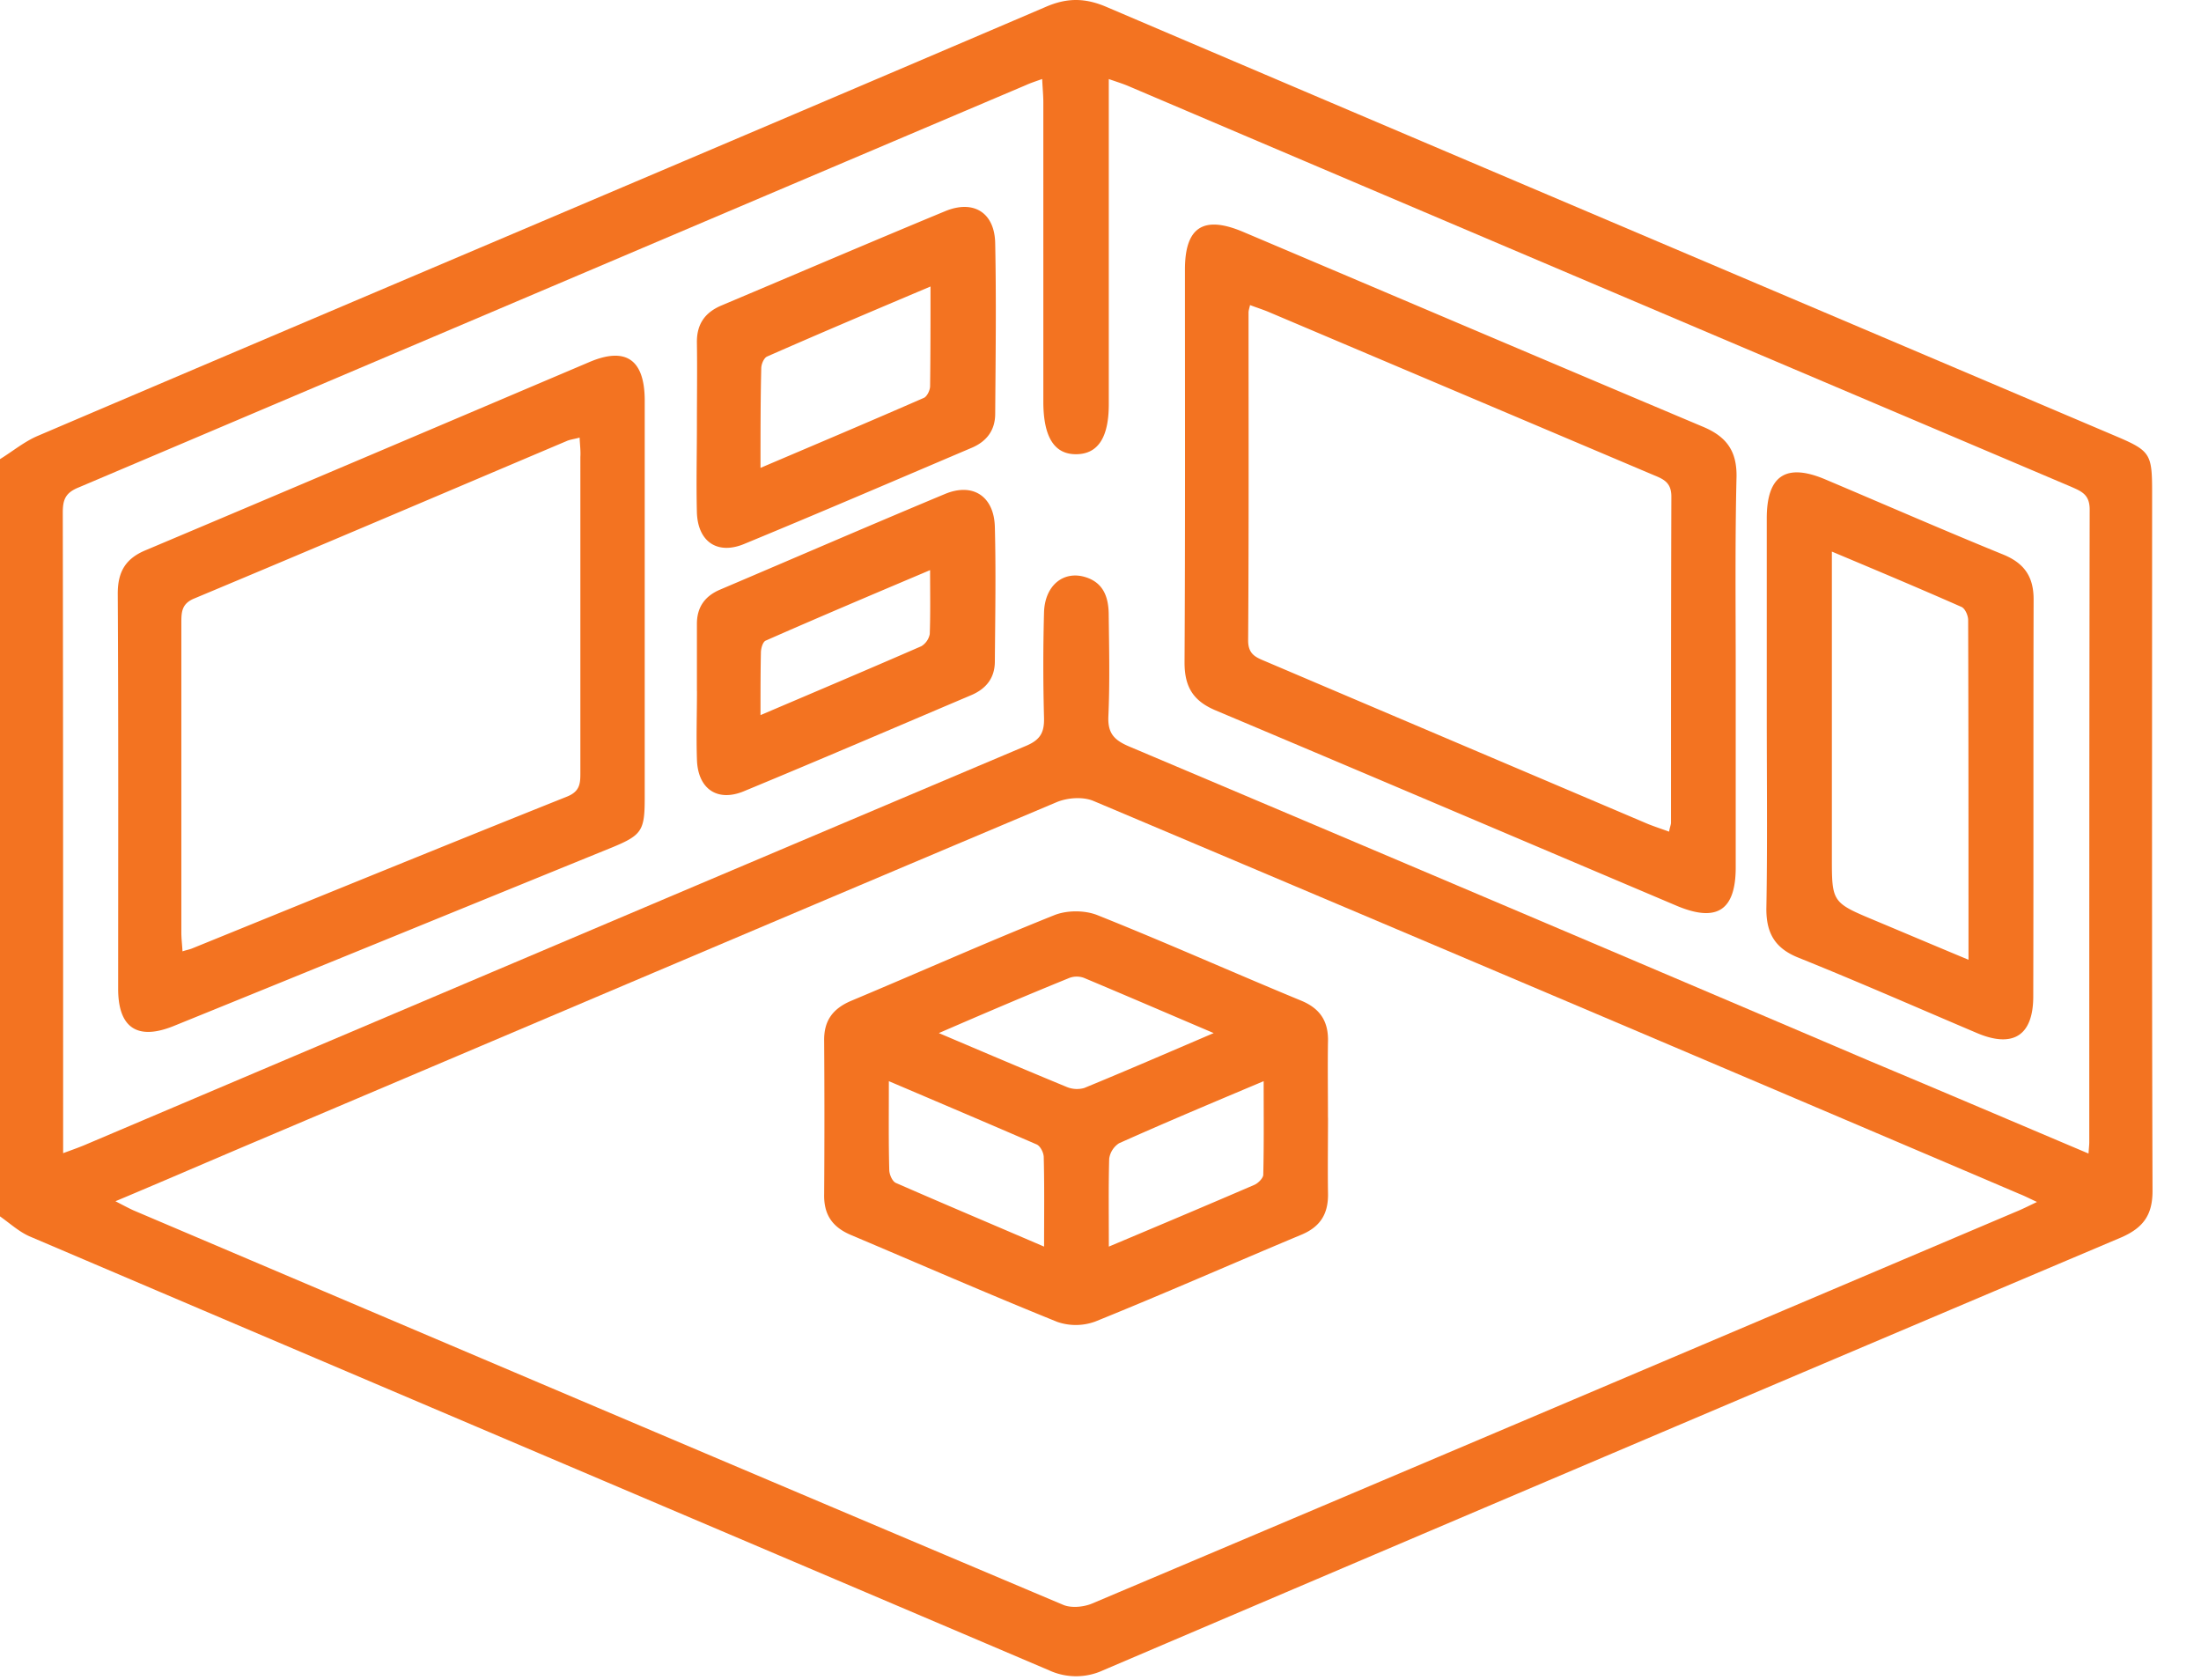<svg width="38" height="29" fill="none" xmlns="http://www.w3.org/2000/svg"><path d="M0 7.926c.222-.137.425-.307.66-.405C6.45 5.051 12.255 2.6 18.045.123c.373-.164.687-.164 1.066 0 5.79 2.47 11.588 4.928 17.385 7.392.634.268.66.307.66.993 0 4.02-.006 8.033.007 12.052 0 .418-.164.634-.53.797a6784.18 6784.18 0 00-17.588 7.477 1.112 1.112 0 01-.934 0C12.248 26.338 6.385 23.848.529 21.351c-.19-.078-.353-.229-.529-.353V7.926zM35.17 20.75c-.131-.06-.216-.105-.301-.138a4862.777 4862.777 0 00-15.987-6.784c-.183-.078-.451-.059-.64.02-4.602 1.94-9.196 3.895-13.791 5.843-.804.34-1.601.686-2.458 1.046.138.071.223.117.308.156 5.352 2.275 10.699 4.55 16.052 6.81.137.06.352.04.496-.019 5.32-2.248 10.64-4.51 15.954-6.765.111-.045.216-.098.366-.17zm.888-.837c.007-.105.013-.15.013-.196 0-3.64 0-7.281.007-10.921 0-.262-.144-.314-.32-.393-5.419-2.3-10.837-4.6-16.255-6.908-.105-.046-.21-.078-.36-.13v5.614c0 .568-.183.856-.555.862-.38.007-.569-.287-.575-.882V1.77c0-.125-.013-.249-.02-.406-.13.046-.209.072-.28.105C12.26 3.783 6.81 6.103 1.352 8.417c-.222.091-.268.209-.268.43.006 3.57.006 7.138.006 10.707v.353c.144-.053.255-.092.366-.138 5.419-2.3 10.837-4.601 16.262-6.895.248-.105.313-.235.307-.484a33.66 33.66 0 010-1.817c.013-.47.34-.732.725-.607.32.104.392.372.392.66.007.581.02 1.163-.006 1.738-.013.294.098.412.36.523 4.267 1.804 8.529 3.614 12.79 5.431 1.248.523 2.49 1.053 3.771 1.595z" fill="#F37321"/><path d="M22.928 19.298c0 .438-.007.869 0 1.307.006.346-.13.569-.451.706-1.19.497-2.373 1.02-3.569 1.503a.976.976 0 01-.653.006c-1.196-.483-2.38-1-3.569-1.503-.32-.137-.464-.353-.457-.699.006-.882.006-1.765 0-2.647-.007-.346.144-.556.464-.693 1.17-.49 2.327-1.006 3.503-1.477.222-.091.536-.091.758 0 1.177.47 2.333.987 3.503 1.47.34.138.484.367.47.726-.006.425 0 .863 0 1.3zm-6.719-1.464c.784.333 1.49.634 2.203.928a.46.46 0 00.307.02c.732-.301 1.457-.615 2.235-.948-.784-.334-1.51-.647-2.242-.954a.364.364 0 00-.274.012c-.726.295-1.445.602-2.229.942zm-.863.83c0 .562-.006 1.045.007 1.53 0 .078.052.202.117.228.837.366 1.674.719 2.556 1.098 0-.556.007-1.046-.006-1.543 0-.078-.06-.196-.125-.222-.83-.36-1.66-.712-2.549-1.091zm3.798 2.856c.869-.366 1.692-.712 2.51-1.065.065-.027.15-.112.156-.17.013-.523.007-1.046.007-1.621-.883.372-1.693.712-2.497 1.072a.38.38 0 00-.17.268c-.013.477-.006.96-.006 1.516zm10.823-9.888v3.34c0 .745-.326.954-1.013.667-2.653-1.124-5.307-2.255-7.96-3.373-.392-.163-.543-.405-.543-.83.013-2.261.007-4.523.007-6.784 0-.732.32-.935.993-.654 2.654 1.124 5.307 2.255 7.96 3.373.4.17.576.418.57.856-.027 1.13-.014 2.268-.014 3.405zm-8.385-6.366c-.013.06-.026.092-.026.131 0 1.889.006 3.771-.007 5.66 0 .248.144.294.314.366 2.196.935 4.399 1.87 6.595 2.804.117.046.235.085.359.13.013-.084.033-.117.033-.156 0-1.876 0-3.752.006-5.628 0-.241-.13-.3-.307-.372l-6.666-2.824c-.098-.039-.197-.071-.301-.11zm-10.451 5.105v3.412c0 .555-.052.634-.556.843-2.522 1.026-5.045 2.059-7.574 3.085-.628.255-.961.033-.961-.64 0-2.275.006-4.55-.007-6.824 0-.38.137-.608.49-.752 2.556-1.078 5.105-2.163 7.66-3.248.621-.261.941-.04.948.647v3.477zm-1.124-2.817c-.092.026-.163.033-.222.059-2.144.908-4.288 1.823-6.432 2.719-.222.091-.222.242-.222.431v5.333c0 .105.013.203.02.327.078-.026.124-.032.17-.052 2.157-.876 4.313-1.758 6.47-2.62.229-.092.229-.236.229-.42V7.888c.007-.098-.007-.202-.013-.333zm20.496 4.804V8.947c0-.739.333-.961 1.02-.667 1.019.431 2.038.876 3.064 1.294.366.15.523.386.523.771-.006 2.288 0 4.575-.006 6.856 0 .674-.347.896-.968.634-1.032-.438-2.058-.889-3.097-1.307-.4-.163-.543-.425-.543-.836.02-1.111.007-2.223.007-3.334zm1.124-2.836v5.268c0 .784 0 .79.738 1.098.53.222 1.053.444 1.621.68 0-1.994 0-3.929-.006-5.863 0-.079-.053-.203-.118-.229-.725-.32-1.457-.627-2.235-.954zm-19.595-2.19c0-.471.007-.942 0-1.412-.006-.314.13-.523.425-.647 1.288-.543 2.569-1.092 3.863-1.628.49-.202.856.026.862.562.02.98.007 1.955 0 2.935 0 .281-.143.477-.405.588-1.307.556-2.614 1.118-3.928 1.66-.457.19-.797-.032-.817-.536-.013-.51 0-1.02 0-1.522zm1.098.745c.967-.412 1.896-.804 2.824-1.21.052-.026.104-.13.104-.202.007-.556.007-1.105.007-1.719-.974.412-1.902.804-2.824 1.21-.052.025-.098.13-.098.202-.013.549-.013 1.104-.013 1.719zm-1.098 3.85V10.77c0-.287.137-.477.392-.588 1.294-.55 2.588-1.111 3.89-1.654.483-.202.849.04.862.569.02.771.006 1.542 0 2.32 0 .281-.144.47-.405.582-1.308.555-2.615 1.117-3.928 1.66-.458.19-.791-.04-.81-.536-.014-.399 0-.797 0-1.196zm1.098.418c.967-.412 1.876-.797 2.778-1.19a.317.317 0 00.144-.208c.013-.347.006-.693.006-1.105-.987.418-1.915.81-2.836 1.216-.053.02-.085.137-.085.209-.007.333-.007.667-.007 1.078z" fill="#F37321"/></svg>